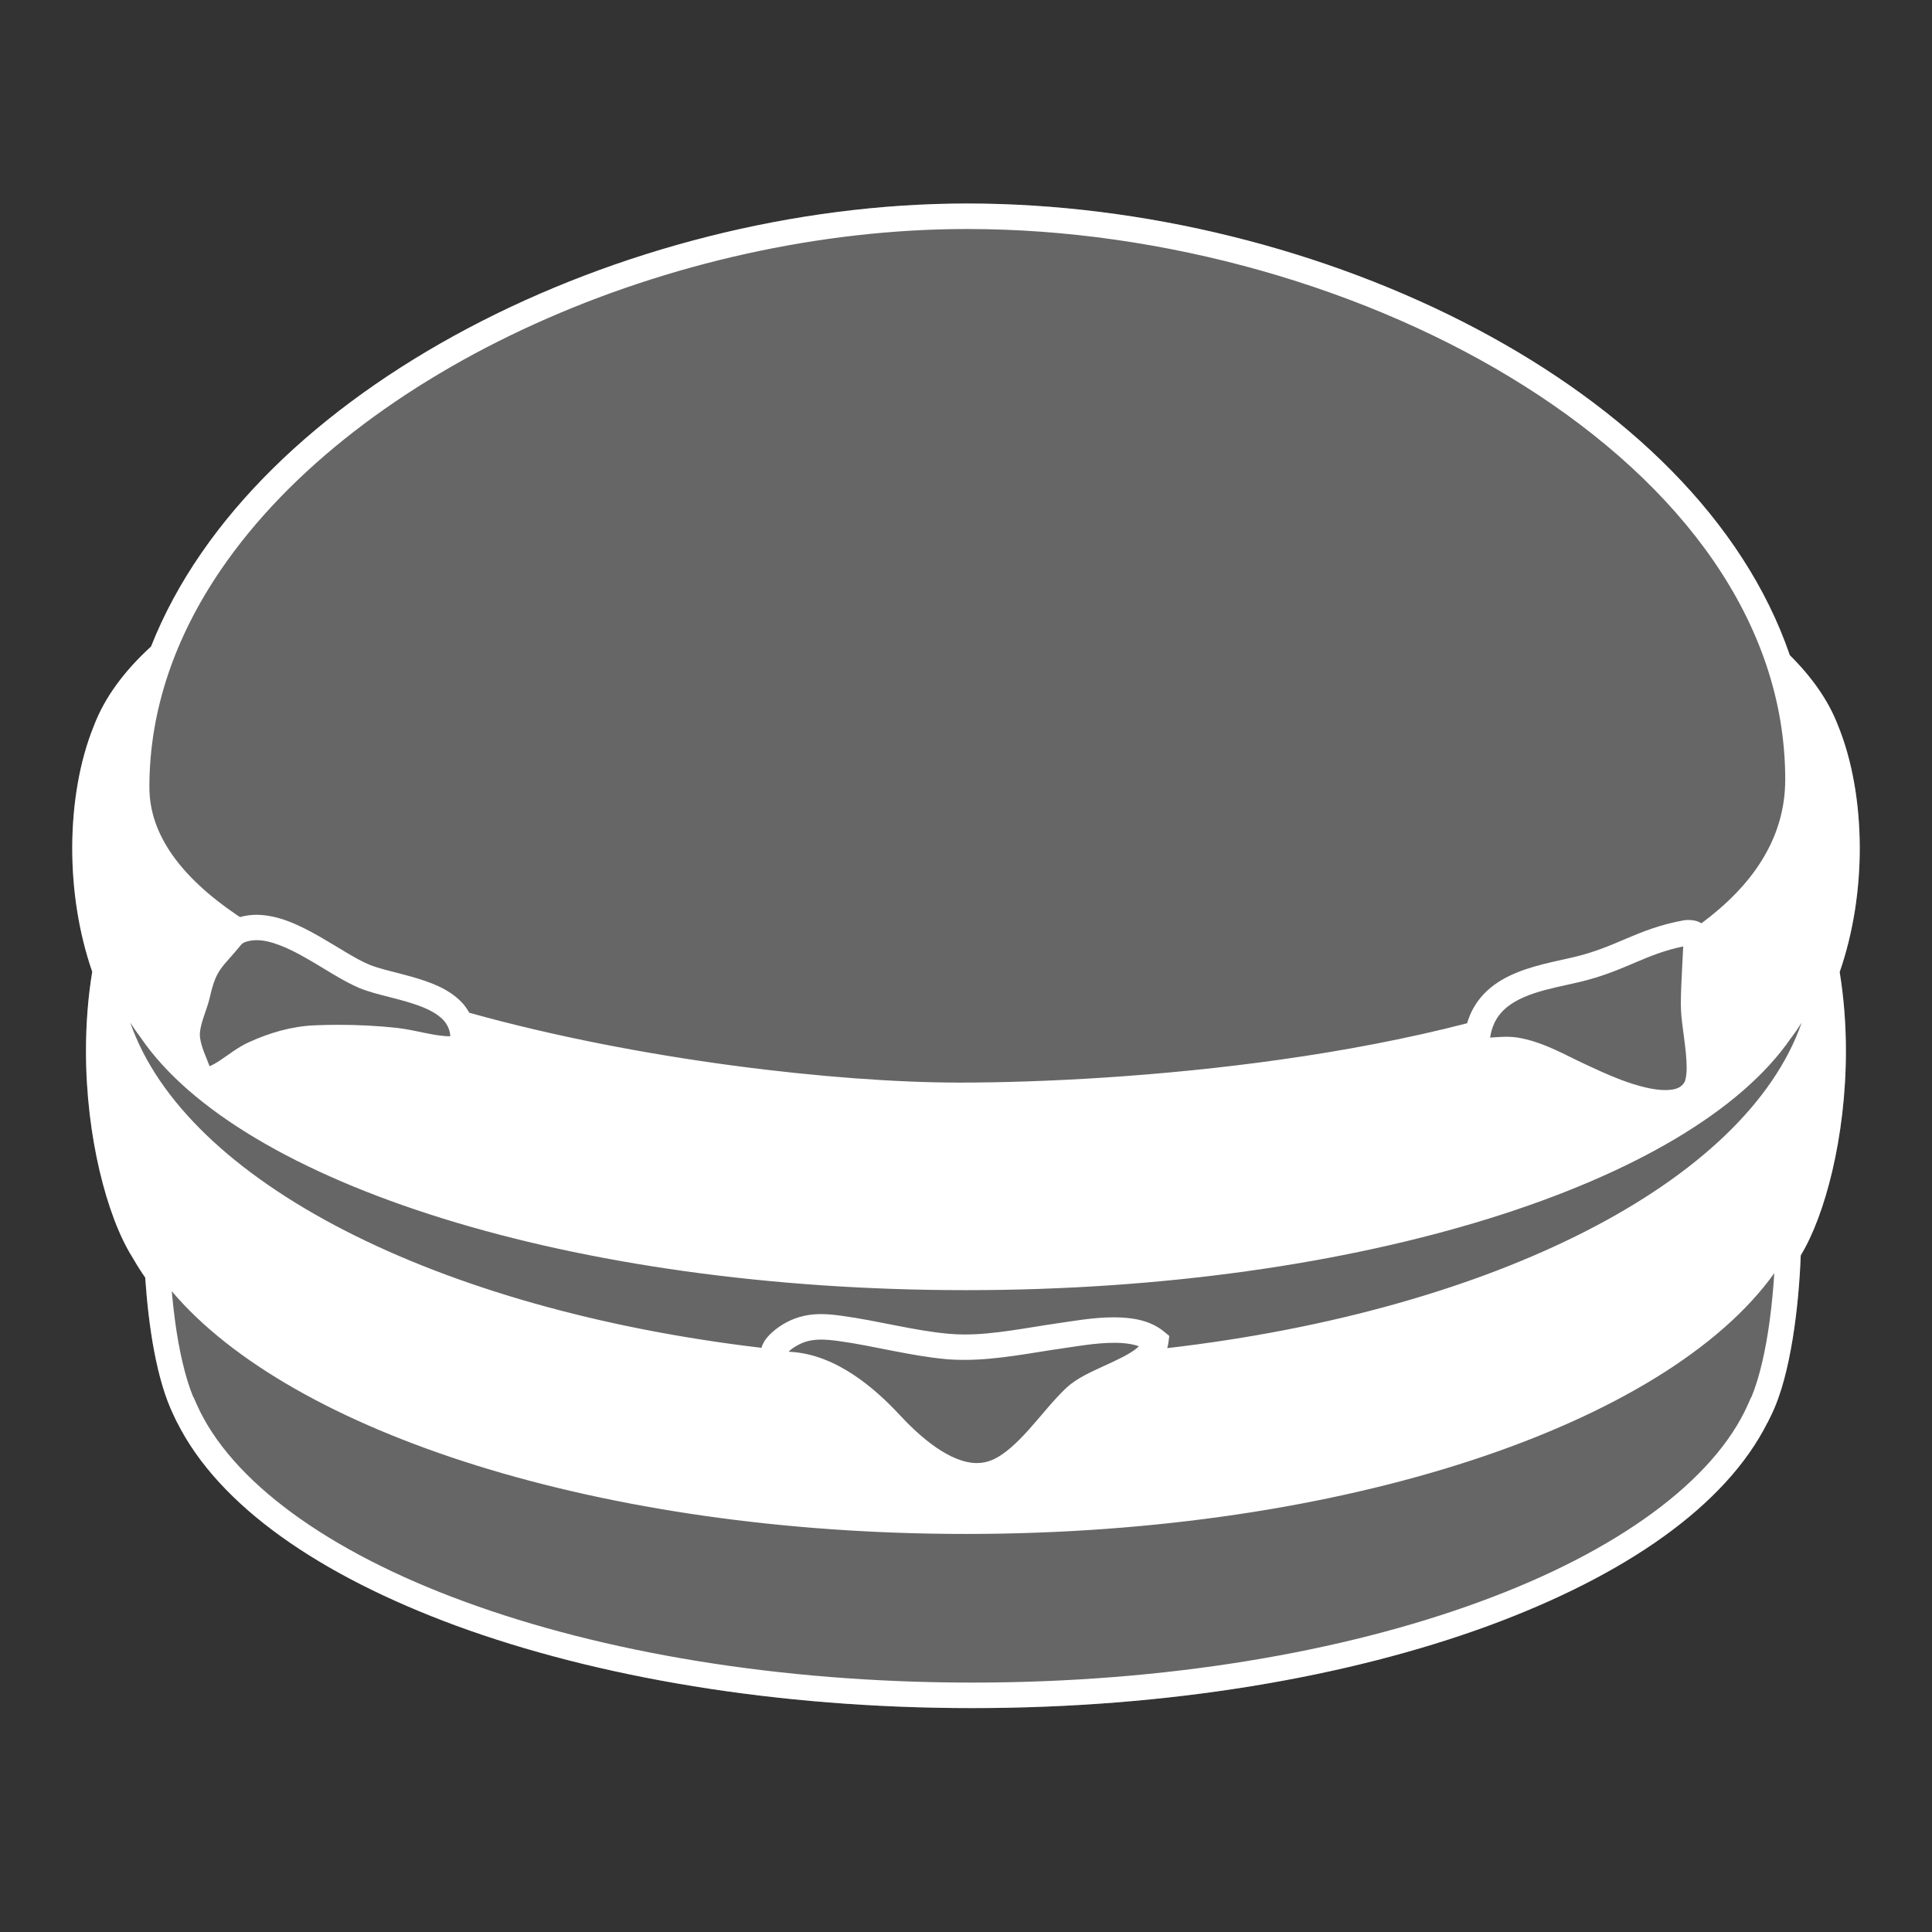 <svg width="580" height="580" viewBox="0 0 580 580" fill="none" xmlns="http://www.w3.org/2000/svg">
<rect x="0" y="0" width="580" height="580" fill="#333333" stroke="none"/>
<path d="M290.375 61.094C238.564 61.101 184.965 74.987 140.406 98.594C96.199 122.032 60.758 155.058 45.344 194.094C37.319 201.437 31.447 209.344 28.219 217.812C23.897 228.392 21.695 241.308 21.688 254.688C21.688 267.126 23.618 279.961 27.688 291.719C26.379 299.674 25.812 307.69 25.812 315.5C25.812 328.443 27.39 340.845 29.906 351.531C32.438 362.241 35.834 371.22 39.781 377.5L40.062 377.969C41.141 379.851 42.316 381.703 43.594 383.531C44.603 398.203 46.955 414.236 52.156 424.938L53.188 427.094H53.219C65.772 452.116 95.943 472.931 136.906 488.031C179.14 503.529 233.081 512.781 291.906 512.781C350.732 512.781 404.704 503.529 446.938 488.031C487.901 472.931 518.041 452.116 530.594 427.094H530.625L531.688 424.938C534.786 418.611 536.772 410.503 538.188 401.844C539.534 393.544 540.288 384.792 540.594 376.875C544.373 370.625 547.622 361.905 550.062 351.562C552.572 340.868 554.156 328.474 554.156 315.531C554.156 307.736 553.574 299.737 552.281 291.812C556.366 280.032 558.305 267.156 558.312 254.688C558.305 241.201 556.071 228.195 551.688 217.562C548.819 210.158 543.883 203.22 537.312 196.688C523.406 156.099 488.031 122.41 443.25 98.719C398.117 74.867 343.28 61.101 290.375 61.094ZM290.375 68.75C349.284 68.735 411.05 86.373 457.781 115.969C481.135 130.748 500.745 148.494 514.438 168.406C528.13 188.333 535.938 210.37 535.938 234C535.93 243.019 533.433 251.04 528.812 258.438C524.567 265.261 518.416 271.504 510.781 277.188C509.955 276.644 509.222 276.481 508.625 276.344C507.914 276.206 507.318 276.188 506.844 276.188C506.262 276.188 505.888 276.235 505.781 276.25H505.625L505.5 276.281C498.302 277.589 493.099 279.708 488.219 281.781C483.315 283.862 478.735 285.869 472.156 287.406C466.572 288.73 459.521 289.908 453.188 292.938C450.028 294.46 447.003 296.499 444.594 299.375C442.773 301.532 441.317 304.151 440.438 307.188C422.507 311.831 403.467 315.408 384.688 318.062C348.237 323.226 312.764 325 288.094 325C251.552 325.015 191.921 318.298 140.875 304.031C140.202 302.815 139.402 301.691 138.469 300.75C134.468 296.68 129.039 294.819 123.906 293.312C118.766 291.851 113.696 290.817 110.781 289.562C106.758 287.895 101.386 284.274 95.656 281C89.888 277.757 83.686 274.679 77 274.625C75.363 274.625 73.707 274.846 72.062 275.312C71.749 275.106 71.407 274.894 71.094 274.688C62.748 269.027 56.124 262.942 51.656 256.531C47.181 250.106 44.851 243.449 44.844 236.281C44.851 213.057 52.636 191.08 66.344 171C86.883 140.899 120.778 115.241 160.625 97.219C200.464 79.173 246.229 68.742 290.375 68.75ZM77 282.25C81.108 282.196 86.482 284.519 91.875 287.625C97.306 290.692 102.696 294.406 107.844 296.594C110.613 297.749 113.741 298.51 116.969 299.344C121.796 300.568 126.79 301.933 130.156 303.938C131.839 304.932 133.103 306.041 133.906 307.25C134.61 308.321 135.08 309.48 135.188 311.094H135.156C130.605 311.14 124.957 309.259 119.281 308.594C113.628 307.974 107.59 307.656 101.562 307.656C99.168 307.656 96.77 307.705 94.406 307.812C87.438 308.111 80.883 310.076 74.656 312.906C71.336 314.436 68.683 316.604 66.281 318.188C65.034 319.029 63.924 319.673 62.906 320.094C62.478 318.885 62.023 317.815 61.625 316.812C60.86 314.908 60.276 313.293 60.031 311.281C60.008 311.059 60 310.846 60 310.594C59.985 309.27 60.451 307.373 61.094 305.438C61.721 303.479 62.502 301.535 62.969 299.5C64.07 294.627 64.997 292.687 66.312 290.812C67.575 289.007 69.641 287.001 72.594 283.375L73.344 282.906C74.491 282.463 75.677 282.25 77 282.25ZM505.312 284.125C505.244 285.777 505.115 287.995 505 290.344C504.801 294.115 504.601 298.271 504.594 301.438C504.594 302.118 504.633 302.762 504.656 303.344C504.748 305.608 505.165 308.417 505.562 311.5C505.968 314.56 506.344 317.806 506.344 320.438C506.382 322.725 505.948 324.546 505.688 324.875C505.175 325.739 504.629 326.204 503.719 326.625C502.824 327.023 501.536 327.258 499.938 327.25C496.335 327.273 491.435 325.972 486.938 324.281C482.417 322.598 478.298 320.6 475.781 319.438C469.914 316.73 463.868 313.117 456.562 311.656C454.956 311.335 453.455 311.242 452.094 311.25C450.135 311.258 448.461 311.439 447.344 311.5V311.469C447.833 308.325 448.915 306.109 450.438 304.281C452.717 301.55 456.239 299.642 460.469 298.219C464.684 296.796 469.477 295.908 473.906 294.875C481.181 293.177 486.368 290.886 491.188 288.844C495.617 286.962 499.736 285.288 505.312 284.125ZM39.094 306.969C40.073 308.522 41.117 310.031 42.219 311.469C72.022 355.209 171.661 387.312 290 387.312C408.308 387.312 507.924 355.217 537.75 311.5H537.781C538.875 310.054 539.896 308.553 540.875 307C524.161 354.955 448.405 393.359 350.406 404.719C350.567 404.222 350.673 403.699 350.75 403.156L351.031 401.062L349.406 399.719C345.107 396.223 339.654 395.499 334.406 395.469C328.049 395.476 321.612 396.685 317.344 397.281C308.333 398.574 298.566 400.633 289.562 400.625C287.948 400.625 286.334 400.552 284.781 400.406C274.401 399.481 264.149 396.599 252.812 395.031C250.717 394.741 248.627 394.5 246.5 394.5C243.073 394.492 239.473 395.149 236 397.031C234.669 397.758 233.062 398.788 231.562 400.188C230.82 400.891 230.088 401.669 229.469 402.656C229.125 403.215 228.816 403.883 228.594 404.625C131.046 393.105 55.716 354.771 39.094 306.969ZM532.656 382.219C532.358 386.946 531.9 391.844 531.25 396.625C530.08 405.254 528.244 413.517 525.781 419.438H525.719L524.719 421.688C514.53 444.537 485.513 465.766 444.281 480.844C403.104 495.975 349.928 505.125 291.906 505.125C233.884 505.125 180.717 495.975 139.531 480.844C98.3 465.774 69.283 444.537 59.094 421.688L58.094 419.438H58.031C55.568 413.517 53.725 405.254 52.562 396.625C52.157 393.642 51.823 390.624 51.562 387.625C87.554 430.187 180.726 460.5 290 460.5C403.856 460.5 500.207 427.596 532.656 382.219ZM246.5 402.156C248.083 402.156 249.854 402.326 251.781 402.594C262.445 404.047 272.78 406.983 284.094 408.031C285.907 408.192 287.711 408.25 289.531 408.25C299.629 408.235 309.747 406.091 318.406 404.875C322.919 404.225 328.99 403.117 334.375 403.125C337.297 403.102 339.925 403.445 341.906 404.156C341.7 404.355 341.479 404.567 341.219 404.781C339.146 406.502 335.354 408.295 331.438 410.062C327.513 411.883 323.434 413.654 320.312 416.469C316.411 420.087 312.771 424.832 308.969 429.062C305.198 433.3 301.291 436.906 297.719 438.344C296.25 438.948 294.788 439.211 293.281 439.219C289.472 439.249 285.084 437.36 280.938 434.469C276.784 431.6 272.923 427.84 270.031 424.719C266.268 420.664 261.563 416.228 256.094 412.625C250.624 409.037 244.354 406.272 237.5 405.844L236.75 405.781C236.941 405.59 237.169 405.379 237.406 405.188C238.141 404.606 239.013 404.079 239.625 403.75C241.843 402.572 243.922 402.172 246.5 402.156Z" fill="white"/>
<path opacity="0.25" d="M290.375 61.094C238.564 61.101 184.965 74.987 140.406 98.594C96.199 122.032 60.758 155.058 45.344 194.094C37.319 201.437 31.447 209.344 28.219 217.812C23.897 228.392 21.695 241.308 21.688 254.688C21.688 267.126 23.618 279.961 27.688 291.719C26.379 299.674 25.812 307.69 25.812 315.5C25.812 328.443 27.39 340.845 29.906 351.531C32.438 362.241 35.834 371.22 39.781 377.5L40.062 377.969C41.141 379.851 42.316 381.703 43.594 383.531C44.603 398.203 46.955 414.236 52.156 424.938L53.188 427.094H53.219C65.772 452.116 95.943 472.931 136.906 488.031C179.14 503.529 233.081 512.781 291.906 512.781C350.732 512.781 404.704 503.529 446.938 488.031C487.901 472.931 518.041 452.116 530.594 427.094H530.625L531.687 424.938C534.786 418.611 536.772 410.503 538.187 401.844C539.534 393.544 540.288 384.792 540.594 376.875C544.373 370.625 547.622 361.905 550.062 351.562C552.572 340.868 554.156 328.474 554.156 315.531C554.156 307.736 553.574 299.737 552.281 291.812C556.366 280.032 558.304 267.156 558.312 254.688C558.304 241.201 556.071 228.195 551.687 217.562C548.819 210.158 543.883 203.22 537.312 196.688C523.406 156.099 488.031 122.41 443.25 98.719C398.117 74.867 343.28 61.101 290.375 61.094Z" fill="white"/>
</svg>
